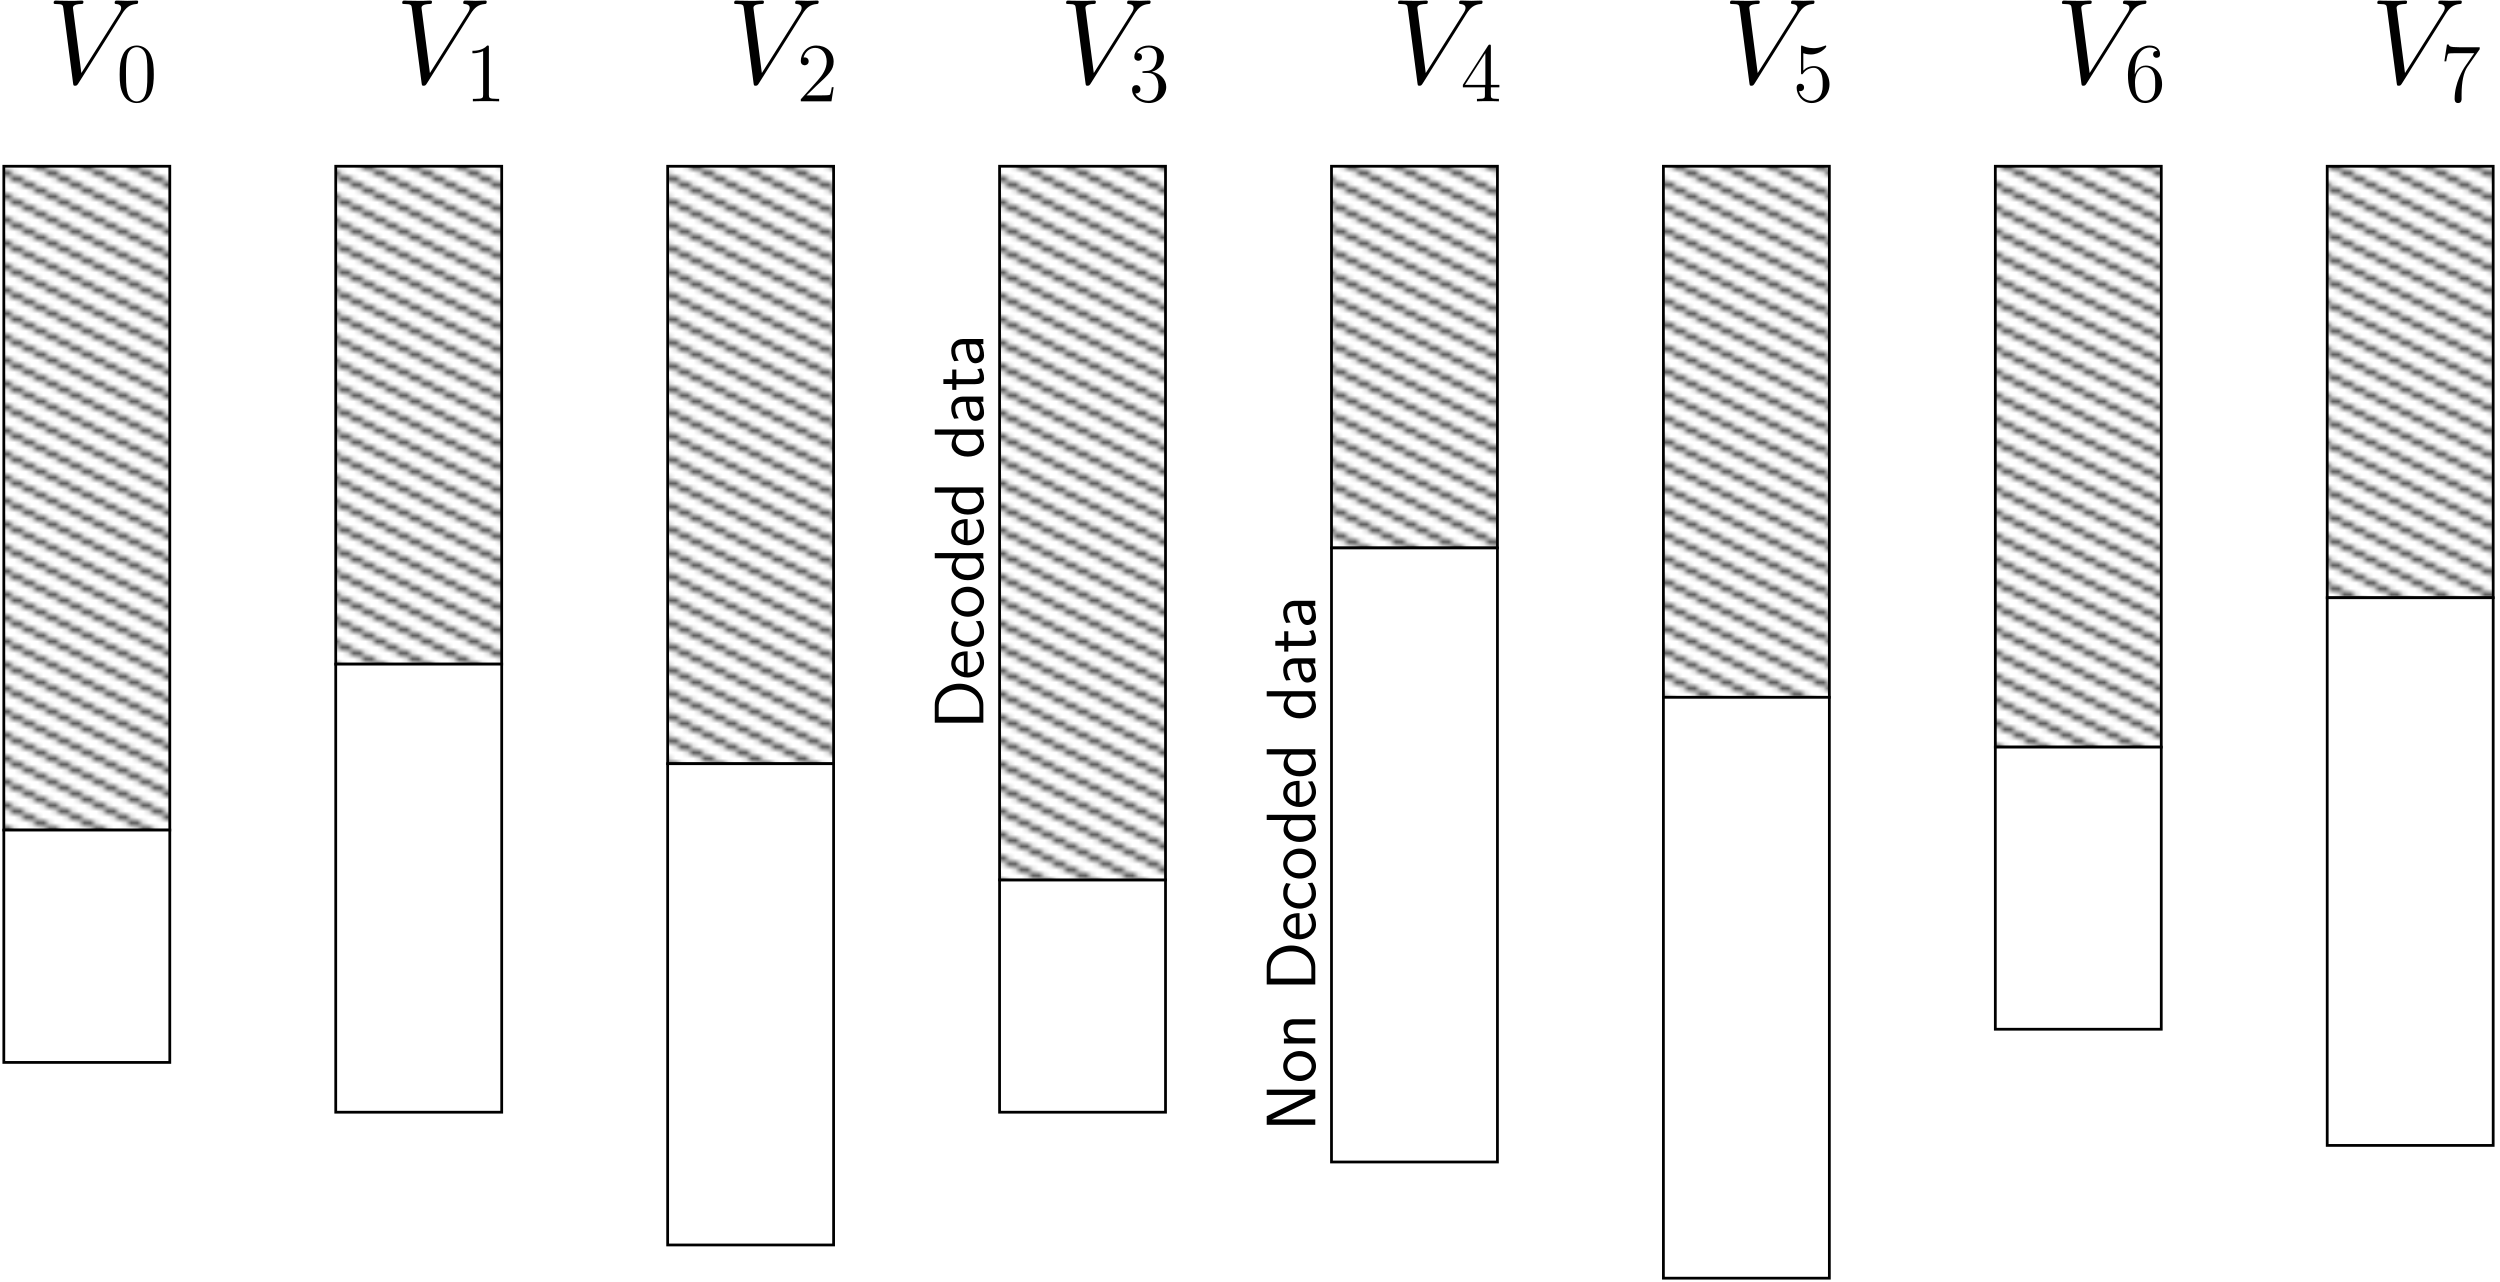 <?xml version="1.0" encoding="UTF-8"?>
<svg xmlns="http://www.w3.org/2000/svg" xmlns:xlink="http://www.w3.org/1999/xlink" width="427" height="219" viewBox="0 0 427 219">
<defs>
<g>
<g id="glyph-0-0">
</g>
<g id="glyph-0-1">
<path d="M -8.297 -1.094 L 0 -1.094 L 0 -4.156 C 0 -6.156 -1.812 -7.75 -4.078 -7.75 C -6.406 -7.75 -8.297 -6.172 -8.297 -4.156 Z M -0.672 -2.094 L -7.625 -2.094 L -7.625 -3.891 C -7.625 -5.484 -6.25 -6.75 -4.094 -6.75 C -1.906 -6.75 -0.672 -5.422 -0.672 -3.891 Z M -0.672 -2.094 "/>
</g>
<g id="glyph-0-2">
<path d="M -2.688 -4.859 C -3.203 -4.859 -3.938 -4.812 -4.562 -4.438 C -5.391 -3.938 -5.484 -3.109 -5.484 -2.766 C -5.484 -1.469 -4.25 -0.391 -2.688 -0.391 C -1.109 -0.391 0.125 -1.547 0.125 -2.922 C 0.125 -3.484 -0.031 -4.141 -0.516 -4.797 C -0.562 -4.797 -0.938 -4.75 -0.953 -4.75 C -0.969 -4.75 -1.234 -4.719 -1.281 -4.719 C -0.688 -4.016 -0.594 -3.312 -0.594 -2.953 C -0.594 -2.031 -1.422 -1.25 -2.688 -1.219 Z M -3.328 -1.297 C -4.141 -1.5 -4.766 -2.062 -4.766 -2.766 C -4.766 -3.125 -4.609 -3.953 -3.328 -4.156 Z M -3.328 -1.297 "/>
</g>
<g id="glyph-0-3">
<path d="M -1.297 -4.797 C -0.844 -4.25 -0.625 -3.641 -0.625 -2.969 C -0.625 -1.969 -1.5 -1.328 -2.672 -1.328 C -3.656 -1.328 -4.75 -1.812 -4.75 -3 C -4.75 -3.797 -4.547 -4.141 -4.203 -4.656 L -4.984 -4.797 C -5.391 -4.094 -5.484 -3.703 -5.484 -3 C -5.484 -1.344 -4.031 -0.422 -2.672 -0.422 C -1.141 -0.422 0.125 -1.516 0.125 -2.953 C 0.125 -3.531 -0.031 -4.203 -0.5 -4.859 C -0.531 -4.859 -0.906 -4.828 -0.953 -4.812 Z M -1.297 -4.797 "/>
</g>
<g id="glyph-0-4">
<path d="M -2.625 -5.484 C -4.25 -5.484 -5.484 -4.297 -5.484 -2.922 C -5.484 -1.516 -4.219 -0.359 -2.625 -0.359 C -1.062 -0.359 0.125 -1.547 0.125 -2.922 C 0.125 -4.328 -1.094 -5.484 -2.625 -5.484 Z M -0.625 -2.922 C -0.625 -2.062 -1.344 -1.266 -2.75 -1.266 C -4.203 -1.266 -4.766 -2.156 -4.766 -2.922 C -4.766 -3.734 -4.141 -4.578 -2.75 -4.578 C -1.281 -4.578 -0.625 -3.734 -0.625 -2.922 Z M -0.625 -2.922 "/>
</g>
<g id="glyph-0-5">
<path d="M -8.297 -5.062 L -8.297 -4.172 L -4.812 -4.172 C -5.266 -3.625 -5.422 -3 -5.422 -2.484 C -5.422 -1.344 -4.203 -0.422 -2.656 -0.422 C -1.109 -0.422 0.125 -1.297 0.125 -2.438 C 0.125 -2.875 -0.031 -3.547 -0.609 -4.141 L 0 -4.141 L 0 -5.062 Z M -1.406 -4.141 C -0.891 -3.859 -0.594 -3.438 -0.594 -2.922 C -0.594 -2.188 -1.156 -1.328 -2.641 -1.328 C -4.234 -1.328 -4.703 -2.344 -4.703 -3.031 C -4.703 -3.5 -4.469 -3.891 -4.078 -4.141 Z M -1.406 -4.141 "/>
</g>
<g id="glyph-0-6">
<path d="M -3.5 -4.672 C -4.656 -4.672 -5.484 -3.844 -5.484 -2.734 C -5.484 -2.016 -5.312 -1.484 -4.984 -0.891 L -4.203 -0.969 C -4.578 -1.5 -4.797 -2.047 -4.797 -2.734 C -4.797 -3.281 -4.344 -3.766 -3.484 -3.766 L -2.984 -3.766 C -2.969 -3.234 -2.922 -2.516 -2.688 -1.797 C -2.422 -0.984 -1.969 -0.531 -1.375 -0.531 C -0.844 -0.531 0.125 -0.844 0.125 -1.859 C 0.125 -2.516 -0.078 -3.344 -0.438 -3.797 L 0 -3.797 L 0 -4.672 Z M -1.609 -3.766 C -1.359 -3.766 -1.078 -3.766 -0.844 -3.375 C -0.641 -3.047 -0.594 -2.641 -0.594 -2.469 C -0.594 -1.812 -0.938 -1.375 -1.391 -1.375 C -2.203 -1.375 -2.375 -3.031 -2.375 -3.766 Z M -1.609 -3.766 "/>
</g>
<g id="glyph-0-7">
<path d="M -4.609 -2.047 L -4.609 -3.688 L -5.312 -3.688 L -5.312 -2.047 L -6.828 -2.047 L -6.828 -1.219 L -5.312 -1.219 L -5.312 -0.219 L -4.609 -0.219 L -4.609 -1.188 L -1.406 -1.188 C -0.703 -1.188 0.125 -1.344 0.125 -2.172 C 0.125 -2.969 -0.156 -3.531 -0.344 -3.891 L -1.047 -3.719 C -0.672 -3.297 -0.625 -2.859 -0.625 -2.641 C -0.625 -2.109 -1.188 -2.047 -1.609 -2.047 Z M -4.609 -2.047 "/>
</g>
<g id="glyph-0-8">
<path d="M -8.297 -2.562 L -8.297 -1.094 L 0 -1.094 L 0 -2.016 L -7.406 -2.016 C -7.172 -2.125 -5.875 -2.75 -5.406 -2.984 L 0 -5.625 L 0 -7.094 L -8.297 -7.094 L -8.297 -6.188 L -0.891 -6.188 L -0.891 -6.172 C -1.125 -6.062 -2.422 -5.438 -2.891 -5.203 Z M -8.297 -2.562 "/>
</g>
<g id="glyph-0-9">
<path d="M -3.594 -5.062 C -4.328 -5.062 -5.422 -4.906 -5.422 -3.469 C -5.422 -2.797 -5.125 -2.219 -4.547 -1.766 L -5.359 -1.766 L -5.359 -0.922 L 0 -0.922 L 0 -1.828 L -2.969 -1.828 C -3.719 -1.828 -4.703 -2.109 -4.703 -3.016 C -4.703 -4.125 -3.938 -4.156 -3.516 -4.156 L 0 -4.156 L 0 -5.062 Z M -3.594 -5.062 "/>
</g>
<g id="glyph-1-0">
</g>
<g id="glyph-1-1">
<path d="M 12.781 -11.812 C 13.484 -12.938 14.125 -13.422 15.188 -13.516 C 15.391 -13.531 15.547 -13.531 15.547 -13.906 C 15.547 -13.984 15.516 -14.109 15.328 -14.109 C 14.953 -14.109 14.062 -14.062 13.688 -14.062 C 13.094 -14.062 12.469 -14.109 11.891 -14.109 C 11.734 -14.109 11.531 -14.109 11.531 -13.719 C 11.531 -13.531 11.719 -13.516 11.797 -13.516 C 12.562 -13.453 12.641 -13.078 12.641 -12.828 C 12.641 -12.516 12.359 -12.047 12.328 -12.016 L 5.844 -1.734 L 4.406 -12.875 C 4.406 -13.469 5.469 -13.516 5.703 -13.516 C 6.016 -13.516 6.203 -13.516 6.203 -13.906 C 6.203 -14.109 5.969 -14.109 5.906 -14.109 C 5.562 -14.109 5.141 -14.062 4.797 -14.062 L 3.641 -14.062 C 2.125 -14.062 1.516 -14.109 1.484 -14.109 C 1.359 -14.109 1.109 -14.109 1.109 -13.734 C 1.109 -13.516 1.266 -13.516 1.594 -13.516 C 2.641 -13.516 2.703 -13.328 2.766 -12.812 L 4.422 -0.062 C 4.484 0.375 4.484 0.438 4.766 0.438 C 5.016 0.438 5.125 0.375 5.328 0.047 Z M 12.781 -11.812 "/>
</g>
<g id="glyph-2-0">
</g>
<g id="glyph-2-1">
<path d="M 6.422 -4.594 C 6.422 -5.781 6.359 -6.938 5.844 -8.031 C 5.25 -9.219 4.219 -9.531 3.516 -9.531 C 2.688 -9.531 1.656 -9.125 1.141 -7.938 C 0.734 -7.031 0.594 -6.141 0.594 -4.594 C 0.594 -3.203 0.688 -2.156 1.203 -1.141 C 1.766 -0.047 2.75 0.297 3.5 0.297 C 4.75 0.297 5.469 -0.438 5.875 -1.281 C 6.391 -2.359 6.422 -3.766 6.422 -4.594 Z M 3.5 0.016 C 3.047 0.016 2.109 -0.25 1.844 -1.812 C 1.672 -2.672 1.672 -3.766 1.672 -4.766 C 1.672 -5.938 1.672 -7 1.906 -7.844 C 2.156 -8.812 2.891 -9.25 3.5 -9.25 C 4.047 -9.25 4.875 -8.922 5.156 -7.688 C 5.328 -6.875 5.328 -5.734 5.328 -4.766 C 5.328 -3.797 5.328 -2.719 5.172 -1.844 C 4.906 -0.266 4 0.016 3.5 0.016 Z M 3.5 0.016 "/>
</g>
<g id="glyph-2-2">
<path d="M 4.125 -9.188 C 4.125 -9.531 4.125 -9.531 3.844 -9.531 C 3.5 -9.156 2.781 -8.625 1.312 -8.625 L 1.312 -8.203 C 1.641 -8.203 2.359 -8.203 3.141 -8.578 L 3.141 -1.109 C 3.141 -0.594 3.094 -0.422 1.844 -0.422 L 1.391 -0.422 L 1.391 0 C 1.781 -0.031 3.172 -0.031 3.641 -0.031 C 4.109 -0.031 5.5 -0.031 5.875 0 L 5.875 -0.422 L 5.438 -0.422 C 4.172 -0.422 4.125 -0.594 4.125 -1.109 Z M 4.125 -9.188 "/>
</g>
<g id="glyph-2-3">
<path d="M 6.312 -2.406 L 6 -2.406 C 5.953 -2.172 5.844 -1.375 5.688 -1.141 C 5.594 -1.016 4.781 -1.016 4.344 -1.016 L 1.688 -1.016 C 2.078 -1.344 2.953 -2.266 3.328 -2.609 C 5.516 -4.625 6.312 -5.359 6.312 -6.781 C 6.312 -8.438 5 -9.531 3.344 -9.531 C 1.672 -9.531 0.703 -8.125 0.703 -6.891 C 0.703 -6.156 1.328 -6.156 1.375 -6.156 C 1.672 -6.156 2.047 -6.375 2.047 -6.828 C 2.047 -7.234 1.781 -7.5 1.375 -7.5 C 1.25 -7.5 1.219 -7.5 1.172 -7.484 C 1.453 -8.469 2.219 -9.125 3.156 -9.125 C 4.375 -9.125 5.125 -8.109 5.125 -6.781 C 5.125 -5.562 4.422 -4.5 3.594 -3.578 L 0.703 -0.344 L 0.703 0 L 5.938 0 Z M 6.312 -2.406 "/>
</g>
<g id="glyph-2-4">
<path d="M 2.641 -5.156 C 2.391 -5.141 2.344 -5.125 2.344 -4.984 C 2.344 -4.844 2.406 -4.844 2.672 -4.844 L 3.328 -4.844 C 4.547 -4.844 5.094 -3.844 5.094 -2.469 C 5.094 -0.594 4.109 -0.094 3.406 -0.094 C 2.719 -0.094 1.547 -0.422 1.141 -1.359 C 1.594 -1.297 2.016 -1.547 2.016 -2.062 C 2.016 -2.484 1.703 -2.766 1.312 -2.766 C 0.969 -2.766 0.594 -2.562 0.594 -2.016 C 0.594 -0.75 1.859 0.297 3.453 0.297 C 5.156 0.297 6.422 -1 6.422 -2.453 C 6.422 -3.766 5.359 -4.812 3.984 -5.047 C 5.234 -5.406 6.031 -6.453 6.031 -7.578 C 6.031 -8.703 4.859 -9.531 3.469 -9.531 C 2.031 -9.531 0.969 -8.656 0.969 -7.609 C 0.969 -7.047 1.422 -6.922 1.641 -6.922 C 1.938 -6.922 2.281 -7.141 2.281 -7.578 C 2.281 -8.031 1.938 -8.234 1.625 -8.234 C 1.531 -8.234 1.5 -8.234 1.469 -8.219 C 2.016 -9.188 3.359 -9.188 3.422 -9.188 C 3.906 -9.188 4.828 -8.984 4.828 -7.578 C 4.828 -7.297 4.797 -6.5 4.375 -5.875 C 3.938 -5.25 3.453 -5.203 3.062 -5.188 Z M 2.641 -5.156 "/>
</g>
<g id="glyph-2-5">
<path d="M 5.172 -9.344 C 5.172 -9.609 5.172 -9.688 4.984 -9.688 C 4.859 -9.688 4.812 -9.688 4.703 -9.516 L 0.391 -2.812 L 0.391 -2.391 L 4.156 -2.391 L 4.156 -1.094 C 4.156 -0.562 4.125 -0.422 3.078 -0.422 L 2.797 -0.422 L 2.797 0 C 3.125 -0.031 4.266 -0.031 4.656 -0.031 C 5.062 -0.031 6.203 -0.031 6.547 0 L 6.547 -0.422 L 6.25 -0.422 C 5.219 -0.422 5.172 -0.562 5.172 -1.094 L 5.172 -2.391 L 6.625 -2.391 L 6.625 -2.812 L 5.172 -2.812 Z M 4.234 -8.219 L 4.234 -2.812 L 0.75 -2.812 Z M 4.234 -8.219 "/>
</g>
<g id="glyph-2-6">
<path d="M 1.844 -8.219 C 2.453 -8.016 2.953 -8 3.109 -8 C 4.734 -8 5.766 -9.188 5.766 -9.391 C 5.766 -9.453 5.734 -9.531 5.656 -9.531 C 5.625 -9.531 5.594 -9.531 5.469 -9.469 C 4.656 -9.125 3.969 -9.078 3.594 -9.078 C 2.656 -9.078 1.984 -9.359 1.703 -9.484 C 1.609 -9.531 1.578 -9.531 1.562 -9.531 C 1.453 -9.531 1.453 -9.438 1.453 -9.203 L 1.453 -4.953 C 1.453 -4.688 1.453 -4.609 1.625 -4.609 C 1.688 -4.609 1.703 -4.625 1.844 -4.797 C 2.25 -5.375 2.922 -5.719 3.641 -5.719 C 4.406 -5.719 4.781 -5.016 4.891 -4.781 C 5.141 -4.219 5.156 -3.516 5.156 -2.969 C 5.156 -2.422 5.156 -1.609 4.75 -0.969 C 4.438 -0.438 3.875 -0.094 3.234 -0.094 C 2.297 -0.094 1.359 -0.734 1.109 -1.781 C 1.172 -1.75 1.266 -1.734 1.328 -1.734 C 1.578 -1.734 1.969 -1.875 1.969 -2.359 C 1.969 -2.766 1.688 -3 1.328 -3 C 1.078 -3 0.703 -2.875 0.703 -2.312 C 0.703 -1.094 1.672 0.297 3.266 0.297 C 4.891 0.297 6.312 -1.062 6.312 -2.891 C 6.312 -4.594 5.156 -6.016 3.656 -6.016 C 2.844 -6.016 2.203 -5.656 1.844 -5.25 Z M 1.844 -8.219 "/>
</g>
<g id="glyph-2-7">
<path d="M 1.766 -4.984 C 1.766 -8.625 3.531 -9.188 4.297 -9.188 C 4.812 -9.188 5.328 -9.031 5.609 -8.609 C 5.438 -8.609 4.891 -8.609 4.891 -8.016 C 4.891 -7.703 5.109 -7.438 5.484 -7.438 C 5.844 -7.438 6.078 -7.641 6.078 -8.062 C 6.078 -8.812 5.531 -9.531 4.281 -9.531 C 2.484 -9.531 0.594 -7.688 0.594 -4.531 C 0.594 -0.594 2.312 0.297 3.531 0.297 C 5.094 0.297 6.422 -1.062 6.422 -2.922 C 6.422 -4.828 5.094 -6.109 3.656 -6.109 C 2.375 -6.109 1.906 -5 1.766 -4.609 Z M 3.531 -0.094 C 2.625 -0.094 2.188 -0.891 2.062 -1.188 C 1.938 -1.562 1.797 -2.266 1.797 -3.266 C 1.797 -4.406 2.312 -5.828 3.594 -5.828 C 4.391 -5.828 4.812 -5.297 5.016 -4.812 C 5.25 -4.281 5.25 -3.562 5.25 -2.938 C 5.25 -2.203 5.25 -1.562 4.984 -1.016 C 4.625 -0.328 4.109 -0.094 3.531 -0.094 Z M 3.531 -0.094 "/>
</g>
<g id="glyph-2-8">
<path d="M 6.812 -8.906 L 6.812 -9.234 L 3.359 -9.234 C 1.625 -9.234 1.594 -9.422 1.531 -9.703 L 1.219 -9.703 L 0.781 -6.828 L 1.094 -6.828 C 1.141 -7.078 1.266 -7.969 1.453 -8.141 C 1.562 -8.219 2.641 -8.219 2.844 -8.219 L 5.875 -8.219 L 4.359 -6.031 C 3.969 -5.484 2.531 -3.125 2.531 -0.438 C 2.531 -0.266 2.531 0.297 3.109 0.297 C 3.719 0.297 3.719 -0.266 3.719 -0.438 L 3.719 -1.156 C 3.719 -3.297 4.062 -4.969 4.734 -5.922 Z M 6.812 -8.906 "/>
</g>
</g>
<clipPath id="clip-0">
<path clip-rule="nonzero" d="M 0.652 28.395 L 29 28.395 L 29 141.777 L 0.652 141.777 Z M 0.652 28.395 "/>
</clipPath>
<clipPath id="clip-1">
<path clip-rule="nonzero" d="M 0 0 L 48 0 L 48 24 L 0 24 Z M 0 0 "/>
</clipPath>
<clipPath id="clip-2">
<rect x="0" y="0" width="48" height="24"/>
</clipPath>
<g id="source-5" clip-path="url(#clip-2)">
<g clip-path="url(#clip-1)">
<path fill="none" stroke-width="7" stroke-linecap="butt" stroke-linejoin="miter" stroke="rgb(0%, 0%, 0%)" stroke-opacity="1" stroke-miterlimit="10" d="M -20 30 L 60 -10 M -20 70 L 140 -10 M -20 110 L 220 -10 M -20 150 L 300 -10 M -20 190 L 380 -10 M -20 230 L 460 -10 M 20 250 L 500 10 M 100 250 L 500 50 M 180 250 L 500 90 M 260 250 L 500 130 M 340 250 L 500 170 M 420 250 L 500 210 " transform="matrix(0.1, 0, 0, 0.1, 0, 0)"/>
</g>
</g>
<pattern id="pattern-0" patternUnits="userSpaceOnUse" x="0" y="0" width="48" height="24" viewBox="0 0 48 24" patternTransform="matrix(1, 0, 0, -1, -0.056, 219.069)">
<use xlink:href="#source-5"/>
</pattern>
<clipPath id="clip-3">
<path clip-rule="nonzero" d="M 57.344 28.395 L 85.691 28.395 L 85.691 113.434 L 57.344 113.434 Z M 57.344 28.395 "/>
</clipPath>
<clipPath id="clip-4">
<path clip-rule="nonzero" d="M 0 0 L 48 0 L 48 24 L 0 24 Z M 0 0 "/>
</clipPath>
<clipPath id="clip-5">
<rect x="0" y="0" width="48" height="24"/>
</clipPath>
<g id="source-8" clip-path="url(#clip-5)">
<g clip-path="url(#clip-4)">
<path fill="none" stroke-width="7" stroke-linecap="butt" stroke-linejoin="miter" stroke="rgb(0%, 0%, 0%)" stroke-opacity="1" stroke-miterlimit="10" d="M -20 30 L 60 -10 M -20 70 L 140 -10 M -20 110 L 220 -10 M -20 150 L 300 -10 M -20 190 L 380 -10 M -20 230 L 460 -10 M 20 250 L 500 10 M 100 250 L 500 50 M 180 250 L 500 90 M 260 250 L 500 130 M 340 250 L 500 170 M 420 250 L 500 210 " transform="matrix(0.1, 0, 0, 0.1, 0, 0)"/>
</g>
</g>
<pattern id="pattern-1" patternUnits="userSpaceOnUse" x="0" y="0" width="48" height="24" viewBox="0 0 48 24" patternTransform="matrix(1, 0, 0, -1, -0.056, 219.069)">
<use xlink:href="#source-8"/>
</pattern>
<clipPath id="clip-6">
<path clip-rule="nonzero" d="M 114.035 28.398 L 142.379 28.398 L 142.379 130.441 L 114.035 130.441 Z M 114.035 28.398 "/>
</clipPath>
<clipPath id="clip-7">
<path clip-rule="nonzero" d="M 0 0 L 48 0 L 48 24 L 0 24 Z M 0 0 "/>
</clipPath>
<clipPath id="clip-8">
<rect x="0" y="0" width="48" height="24"/>
</clipPath>
<g id="source-11" clip-path="url(#clip-8)">
<g clip-path="url(#clip-7)">
<path fill="none" stroke-width="7" stroke-linecap="butt" stroke-linejoin="miter" stroke="rgb(0%, 0%, 0%)" stroke-opacity="1" stroke-miterlimit="10" d="M -20 30 L 60 -10 M -20 70 L 140 -10 M -20 110 L 220 -10 M -20 150 L 300 -10 M -20 190 L 380 -10 M -20 230 L 460 -10 M 20 250 L 500 10 M 100 250 L 500 50 M 180 250 L 500 90 M 260 250 L 500 130 M 340 250 L 500 170 M 420 250 L 500 210 " transform="matrix(0.1, 0, 0, 0.1, 0, 0)"/>
</g>
</g>
<pattern id="pattern-2" patternUnits="userSpaceOnUse" x="0" y="0" width="48" height="24" viewBox="0 0 48 24" patternTransform="matrix(1, 0, 0, -1, -0.056, 219.069)">
<use xlink:href="#source-11"/>
</pattern>
<clipPath id="clip-9">
<path clip-rule="nonzero" d="M 227.418 28.395 L 255.762 28.395 L 255.762 93.59 L 227.418 93.59 Z M 227.418 28.395 "/>
</clipPath>
<clipPath id="clip-10">
<path clip-rule="nonzero" d="M 0 0 L 48 0 L 48 24 L 0 24 Z M 0 0 "/>
</clipPath>
<clipPath id="clip-11">
<rect x="0" y="0" width="48" height="24"/>
</clipPath>
<g id="source-14" clip-path="url(#clip-11)">
<g clip-path="url(#clip-10)">
<path fill="none" stroke-width="7" stroke-linecap="butt" stroke-linejoin="miter" stroke="rgb(0%, 0%, 0%)" stroke-opacity="1" stroke-miterlimit="10" d="M -20 30 L 60 -10 M -20 70 L 140 -10 M -20 110 L 220 -10 M -20 150 L 300 -10 M -20 190 L 380 -10 M -20 230 L 460 -10 M 20 250 L 500 10 M 100 250 L 500 50 M 180 250 L 500 90 M 260 250 L 500 130 M 340 250 L 500 170 M 420 250 L 500 210 " transform="matrix(0.1, 0, 0, 0.1, 0, 0)"/>
</g>
</g>
<pattern id="pattern-3" patternUnits="userSpaceOnUse" x="0" y="0" width="48" height="24" viewBox="0 0 48 24" patternTransform="matrix(1, 0, 0, -1, -0.056, 219.069)">
<use xlink:href="#source-14"/>
</pattern>
<clipPath id="clip-12">
<path clip-rule="nonzero" d="M 284.109 28.395 L 312.453 28.395 L 312.453 119.102 L 284.109 119.102 Z M 284.109 28.395 "/>
</clipPath>
<clipPath id="clip-13">
<path clip-rule="nonzero" d="M 0 0 L 48 0 L 48 24 L 0 24 Z M 0 0 "/>
</clipPath>
<clipPath id="clip-14">
<rect x="0" y="0" width="48" height="24"/>
</clipPath>
<g id="source-17" clip-path="url(#clip-14)">
<g clip-path="url(#clip-13)">
<path fill="none" stroke-width="7" stroke-linecap="butt" stroke-linejoin="miter" stroke="rgb(0%, 0%, 0%)" stroke-opacity="1" stroke-miterlimit="10" d="M -20 30 L 60 -10 M -20 70 L 140 -10 M -20 110 L 220 -10 M -20 150 L 300 -10 M -20 190 L 380 -10 M -20 230 L 460 -10 M 20 250 L 500 10 M 100 250 L 500 50 M 180 250 L 500 90 M 260 250 L 500 130 M 340 250 L 500 170 M 420 250 L 500 210 " transform="matrix(0.1, 0, 0, 0.1, 0, 0)"/>
</g>
</g>
<pattern id="pattern-4" patternUnits="userSpaceOnUse" x="0" y="0" width="48" height="24" viewBox="0 0 48 24" patternTransform="matrix(1, 0, 0, -1, -0.056, 219.069)">
<use xlink:href="#source-17"/>
</pattern>
<clipPath id="clip-15">
<path clip-rule="nonzero" d="M 340.801 28.395 L 369.145 28.395 L 369.145 127.605 L 340.801 127.605 Z M 340.801 28.395 "/>
</clipPath>
<clipPath id="clip-16">
<path clip-rule="nonzero" d="M 0 0 L 48 0 L 48 24 L 0 24 Z M 0 0 "/>
</clipPath>
<clipPath id="clip-17">
<rect x="0" y="0" width="48" height="24"/>
</clipPath>
<g id="source-20" clip-path="url(#clip-17)">
<g clip-path="url(#clip-16)">
<path fill="none" stroke-width="7" stroke-linecap="butt" stroke-linejoin="miter" stroke="rgb(0%, 0%, 0%)" stroke-opacity="1" stroke-miterlimit="10" d="M -20 30 L 60 -10 M -20 70 L 140 -10 M -20 110 L 220 -10 M -20 150 L 300 -10 M -20 190 L 380 -10 M -20 230 L 460 -10 M 20 250 L 500 10 M 100 250 L 500 50 M 180 250 L 500 90 M 260 250 L 500 130 M 340 250 L 500 170 M 420 250 L 500 210 " transform="matrix(0.1, 0, 0, 0.1, 0, 0)"/>
</g>
</g>
<pattern id="pattern-5" patternUnits="userSpaceOnUse" x="0" y="0" width="48" height="24" viewBox="0 0 48 24" patternTransform="matrix(1, 0, 0, -1, -0.056, 219.069)">
<use xlink:href="#source-20"/>
</pattern>
<clipPath id="clip-18">
<path clip-rule="nonzero" d="M 397.488 28.398 L 425.836 28.398 L 425.836 102.094 L 397.488 102.094 Z M 397.488 28.398 "/>
</clipPath>
<clipPath id="clip-19">
<path clip-rule="nonzero" d="M 0 0 L 48 0 L 48 24 L 0 24 Z M 0 0 "/>
</clipPath>
<clipPath id="clip-20">
<rect x="0" y="0" width="48" height="24"/>
</clipPath>
<g id="source-23" clip-path="url(#clip-20)">
<g clip-path="url(#clip-19)">
<path fill="none" stroke-width="7" stroke-linecap="butt" stroke-linejoin="miter" stroke="rgb(0%, 0%, 0%)" stroke-opacity="1" stroke-miterlimit="10" d="M -20 30 L 60 -10 M -20 70 L 140 -10 M -20 110 L 220 -10 M -20 150 L 300 -10 M -20 190 L 380 -10 M -20 230 L 460 -10 M 20 250 L 500 10 M 100 250 L 500 50 M 180 250 L 500 90 M 260 250 L 500 130 M 340 250 L 500 170 M 420 250 L 500 210 " transform="matrix(0.1, 0, 0, 0.1, 0, 0)"/>
</g>
</g>
<pattern id="pattern-6" patternUnits="userSpaceOnUse" x="0" y="0" width="48" height="24" viewBox="0 0 48 24" patternTransform="matrix(1, 0, 0, -1, -0.056, 219.069)">
<use xlink:href="#source-23"/>
</pattern>
<clipPath id="clip-21">
<path clip-rule="nonzero" d="M 397 28 L 426.945 28 L 426.945 103 L 397 103 Z M 397 28 "/>
</clipPath>
<clipPath id="clip-22">
<path clip-rule="nonzero" d="M 397 101 L 426.945 101 L 426.945 196 L 397 196 Z M 397 101 "/>
</clipPath>
<clipPath id="clip-23">
<path clip-rule="nonzero" d="M 170.727 28.395 L 199.07 28.395 L 199.07 150.281 L 170.727 150.281 Z M 170.727 28.395 "/>
</clipPath>
<clipPath id="clip-24">
<path clip-rule="nonzero" d="M 0 0 L 48 0 L 48 24 L 0 24 Z M 0 0 "/>
</clipPath>
<clipPath id="clip-25">
<rect x="0" y="0" width="48" height="24"/>
</clipPath>
<g id="source-26" clip-path="url(#clip-25)">
<g clip-path="url(#clip-24)">
<path fill="none" stroke-width="7" stroke-linecap="butt" stroke-linejoin="miter" stroke="rgb(0%, 0%, 0%)" stroke-opacity="1" stroke-miterlimit="10" d="M -20 30 L 60 -10 M -20 70 L 140 -10 M -20 110 L 220 -10 M -20 150 L 300 -10 M -20 190 L 380 -10 M -20 230 L 460 -10 M 20 250 L 500 10 M 100 250 L 500 50 M 180 250 L 500 90 M 260 250 L 500 130 M 340 250 L 500 170 M 420 250 L 500 210 " transform="matrix(0.1, 0, 0, 0.1, 0, 0)"/>
</g>
</g>
<pattern id="pattern-7" patternUnits="userSpaceOnUse" x="0" y="0" width="48" height="24" viewBox="0 0 48 24" patternTransform="matrix(1, 0, 0, -1, -0.056, 219.069)">
<use xlink:href="#source-26"/>
</pattern>
</defs>
<path fill-rule="nonzero" fill="rgb(100%, 100%, 100%)" fill-opacity="1" d="M 0.652 141.777 L 29 141.777 L 29 28.395 L 0.652 28.395 Z M 0.652 141.777 "/>
<g clip-path="url(#clip-0)">
<path fill-rule="nonzero" fill="url(#pattern-0)" d="M 0.652 141.777 L 28.996 141.777 L 28.996 28.395 L 0.652 28.395 Z M 0.652 141.777 "/>
</g>
<path fill="none" stroke-width="4.724" stroke-linecap="butt" stroke-linejoin="miter" stroke="rgb(0%, 0%, 0%)" stroke-opacity="1" stroke-miterlimit="10" d="M 7.083 772.917 L 290.56 772.917 L 290.56 1906.745 L 7.083 1906.745 Z M 7.083 772.917 " transform="matrix(0.1, 0, 0, -0.1, -0.056, 219.069)"/>
<path fill-rule="nonzero" fill="rgb(100%, 100%, 100%)" fill-opacity="1" d="M 57.344 113.434 L 85.691 113.434 L 85.691 28.395 L 57.344 28.395 Z M 57.344 113.434 "/>
<g clip-path="url(#clip-3)">
<path fill-rule="nonzero" fill="url(#pattern-1)" d="M 57.344 113.434 L 85.688 113.434 L 85.688 28.398 L 57.344 28.398 Z M 57.344 113.434 "/>
</g>
<path fill="none" stroke-width="4.724" stroke-linecap="butt" stroke-linejoin="miter" stroke="rgb(0%, 0%, 0%)" stroke-opacity="1" stroke-miterlimit="10" d="M 573.997 1056.354 L 857.474 1056.354 L 857.474 1906.745 L 573.997 1906.745 Z M 573.997 1056.354 " transform="matrix(0.1, 0, 0, -0.1, -0.056, 219.069)"/>
<path fill-rule="nonzero" fill="rgb(100%, 100%, 100%)" fill-opacity="1" d="M 114.035 130.441 L 142.379 130.441 L 142.379 28.398 L 114.035 28.398 Z M 114.035 130.441 "/>
<g clip-path="url(#clip-6)">
<path fill-rule="nonzero" fill="url(#pattern-2)" d="M 114.035 130.441 L 142.379 130.441 L 142.379 28.398 L 114.035 28.398 Z M 114.035 130.441 "/>
</g>
<path fill="none" stroke-width="4.724" stroke-linecap="butt" stroke-linejoin="miter" stroke="rgb(0%, 0%, 0%)" stroke-opacity="1" stroke-miterlimit="10" d="M 1140.912 886.276 L 1424.349 886.276 L 1424.349 1906.706 L 1140.912 1906.706 Z M 1140.912 886.276 " transform="matrix(0.1, 0, 0, -0.1, -0.056, 219.069)"/>
<path fill-rule="nonzero" fill="rgb(100%, 100%, 100%)" fill-opacity="1" d="M 227.418 93.59 L 255.762 93.59 L 255.762 28.395 L 227.418 28.395 Z M 227.418 93.59 "/>
<g clip-path="url(#clip-9)">
<path fill-rule="nonzero" fill="url(#pattern-3)" d="M 227.418 93.59 L 255.762 93.59 L 255.762 28.395 L 227.418 28.395 Z M 227.418 93.59 "/>
</g>
<path fill="none" stroke-width="4.724" stroke-linecap="butt" stroke-linejoin="miter" stroke="rgb(0%, 0%, 0%)" stroke-opacity="1" stroke-miterlimit="10" d="M 2274.74 1254.792 L 2558.177 1254.792 L 2558.177 1906.745 L 2274.74 1906.745 Z M 2274.74 1254.792 " transform="matrix(0.1, 0, 0, -0.1, -0.056, 219.069)"/>
<path fill-rule="nonzero" fill="rgb(100%, 100%, 100%)" fill-opacity="1" d="M 284.109 119.102 L 312.453 119.102 L 312.453 28.395 L 284.109 28.395 Z M 284.109 119.102 "/>
<g clip-path="url(#clip-12)">
<path fill-rule="nonzero" fill="url(#pattern-4)" d="M 284.109 119.102 L 312.453 119.102 L 312.453 28.395 L 284.109 28.395 Z M 284.109 119.102 "/>
</g>
<path fill="none" stroke-width="4.724" stroke-linecap="butt" stroke-linejoin="miter" stroke="rgb(0%, 0%, 0%)" stroke-opacity="1" stroke-miterlimit="10" d="M 2841.654 999.674 L 3125.091 999.674 L 3125.091 1906.745 L 2841.654 1906.745 Z M 2841.654 999.674 " transform="matrix(0.1, 0, 0, -0.1, -0.056, 219.069)"/>
<path fill-rule="nonzero" fill="rgb(100%, 100%, 100%)" fill-opacity="1" d="M 340.801 127.605 L 369.145 127.605 L 369.145 28.395 L 340.801 28.395 Z M 340.801 127.605 "/>
<g clip-path="url(#clip-15)">
<path fill-rule="nonzero" fill="url(#pattern-5)" d="M 340.801 127.605 L 369.145 127.605 L 369.145 28.395 L 340.801 28.395 Z M 340.801 127.605 "/>
</g>
<path fill="none" stroke-width="4.724" stroke-linecap="butt" stroke-linejoin="miter" stroke="rgb(0%, 0%, 0%)" stroke-opacity="1" stroke-miterlimit="10" d="M 3408.568 914.635 L 3692.005 914.635 L 3692.005 1906.745 L 3408.568 1906.745 Z M 3408.568 914.635 " transform="matrix(0.1, 0, 0, -0.1, -0.056, 219.069)"/>
<path fill-rule="nonzero" fill="rgb(100%, 100%, 100%)" fill-opacity="1" d="M 397.488 102.094 L 425.836 102.094 L 425.836 28.398 L 397.488 28.398 Z M 397.488 102.094 "/>
<g clip-path="url(#clip-18)">
<path fill-rule="nonzero" fill="url(#pattern-6)" d="M 397.488 102.094 L 425.832 102.094 L 425.832 28.395 L 397.488 28.395 Z M 397.488 102.094 "/>
</g>
<g clip-path="url(#clip-21)">
<path fill="none" stroke-width="4.724" stroke-linecap="butt" stroke-linejoin="miter" stroke="rgb(0%, 0%, 0%)" stroke-opacity="1" stroke-miterlimit="10" d="M 3975.443 1169.753 L 4258.919 1169.753 L 4258.919 1906.706 L 3975.443 1906.706 Z M 3975.443 1169.753 " transform="matrix(0.1, 0, 0, -0.1, -0.056, 219.069)"/>
</g>
<path fill-rule="evenodd" fill="rgb(100%, 100%, 100%)" fill-opacity="1" stroke-width="4.724" stroke-linecap="butt" stroke-linejoin="miter" stroke="rgb(0%, 0%, 0%)" stroke-opacity="1" stroke-miterlimit="10" d="M 2274.74 206.002 L 2558.177 206.002 L 2558.177 1254.792 L 2274.74 1254.792 Z M 2274.74 206.002 " transform="matrix(0.1, 0, 0, -0.1, -0.056, 219.069)"/>
<path fill-rule="evenodd" fill="rgb(100%, 100%, 100%)" fill-opacity="1" stroke-width="4.724" stroke-linecap="butt" stroke-linejoin="miter" stroke="rgb(0%, 0%, 0%)" stroke-opacity="1" stroke-miterlimit="10" d="M 7.083 376.081 L 290.56 376.081 L 290.56 772.917 L 7.083 772.917 Z M 7.083 376.081 " transform="matrix(0.1, 0, 0, -0.1, -0.056, 219.069)"/>
<path fill-rule="evenodd" fill="rgb(100%, 100%, 100%)" fill-opacity="1" stroke-width="4.724" stroke-linecap="butt" stroke-linejoin="miter" stroke="rgb(0%, 0%, 0%)" stroke-opacity="1" stroke-miterlimit="10" d="M 573.997 291.042 L 857.474 291.042 L 857.474 1056.354 L 573.997 1056.354 Z M 573.997 291.042 " transform="matrix(0.1, 0, 0, -0.1, -0.056, 219.069)"/>
<path fill-rule="evenodd" fill="rgb(100%, 100%, 100%)" fill-opacity="1" stroke-width="4.724" stroke-linecap="butt" stroke-linejoin="miter" stroke="rgb(0%, 0%, 0%)" stroke-opacity="1" stroke-miterlimit="10" d="M 1140.912 64.284 L 1424.349 64.284 L 1424.349 886.276 L 1140.912 886.276 Z M 1140.912 64.284 " transform="matrix(0.1, 0, 0, -0.1, -0.056, 219.069)"/>
<path fill-rule="evenodd" fill="rgb(100%, 100%, 100%)" fill-opacity="1" stroke-width="4.724" stroke-linecap="butt" stroke-linejoin="miter" stroke="rgb(0%, 0%, 0%)" stroke-opacity="1" stroke-miterlimit="10" d="M 1707.826 291.042 L 1991.263 291.042 L 1991.263 687.878 L 1707.826 687.878 Z M 1707.826 291.042 " transform="matrix(0.1, 0, 0, -0.1, -0.056, 219.069)"/>
<path fill-rule="evenodd" fill="rgb(100%, 100%, 100%)" fill-opacity="1" stroke-width="4.724" stroke-linecap="butt" stroke-linejoin="miter" stroke="rgb(0%, 0%, 0%)" stroke-opacity="1" stroke-miterlimit="10" d="M 2841.654 7.565 L 3125.091 7.565 L 3125.091 999.674 L 2841.654 999.674 Z M 2841.654 7.565 " transform="matrix(0.1, 0, 0, -0.1, -0.056, 219.069)"/>
<path fill-rule="evenodd" fill="rgb(100%, 100%, 100%)" fill-opacity="1" stroke-width="4.724" stroke-linecap="butt" stroke-linejoin="miter" stroke="rgb(0%, 0%, 0%)" stroke-opacity="1" stroke-miterlimit="10" d="M 3408.568 432.76 L 3692.005 432.76 L 3692.005 914.635 L 3408.568 914.635 Z M 3408.568 432.76 " transform="matrix(0.1, 0, 0, -0.1, -0.056, 219.069)"/>
<path fill-rule="evenodd" fill="rgb(100%, 100%, 100%)" fill-opacity="1" d="M 397.488 195.637 L 425.836 195.637 L 425.836 102.094 L 397.488 102.094 Z M 397.488 195.637 "/>
<g clip-path="url(#clip-22)">
<path fill="none" stroke-width="4.724" stroke-linecap="butt" stroke-linejoin="miter" stroke="rgb(0%, 0%, 0%)" stroke-opacity="1" stroke-miterlimit="10" d="M 3975.443 234.323 L 4258.919 234.323 L 4258.919 1169.753 L 3975.443 1169.753 Z M 3975.443 234.323 " transform="matrix(0.1, 0, 0, -0.1, -0.056, 219.069)"/>
</g>
<path fill-rule="nonzero" fill="rgb(100%, 100%, 100%)" fill-opacity="1" d="M 170.727 150.281 L 199.07 150.281 L 199.07 28.395 L 170.727 28.395 Z M 170.727 150.281 "/>
<g clip-path="url(#clip-23)">
<path fill-rule="nonzero" fill="url(#pattern-7)" d="M 170.727 150.281 L 199.07 150.281 L 199.07 28.395 L 170.727 28.395 Z M 170.727 150.281 "/>
</g>
<path fill="none" stroke-width="4.724" stroke-linecap="butt" stroke-linejoin="miter" stroke="rgb(0%, 0%, 0%)" stroke-opacity="1" stroke-miterlimit="10" d="M 1707.826 687.878 L 1991.263 687.878 L 1991.263 1906.745 L 1707.826 1906.745 Z M 1707.826 687.878 " transform="matrix(0.1, 0, 0, -0.1, -0.056, 219.069)"/>
<g fill="rgb(0%, 0%, 0%)" fill-opacity="1">
<use xlink:href="#glyph-0-1" x="167.955" y="124.525"/>
<use xlink:href="#glyph-0-2" x="167.955" y="116.105"/>
<use xlink:href="#glyph-0-3" x="167.955" y="110.902"/>
<use xlink:href="#glyph-0-4" x="167.955" y="105.699"/>
</g>
<g fill="rgb(0%, 0%, 0%)" fill-opacity="1">
<use xlink:href="#glyph-0-5" x="167.955" y="99.523"/>
<use xlink:href="#glyph-0-2" x="167.955" y="93.518"/>
<use xlink:href="#glyph-0-5" x="167.955" y="88.315"/>
</g>
<g fill="rgb(0%, 0%, 0%)" fill-opacity="1">
<use xlink:href="#glyph-0-5" x="167.955" y="78.413"/>
<use xlink:href="#glyph-0-6" x="167.955" y="72.408"/>
<use xlink:href="#glyph-0-7" x="167.955" y="66.804"/>
<use xlink:href="#glyph-0-6" x="167.955" y="62.577"/>
</g>
<g fill="rgb(0%, 0%, 0%)" fill-opacity="1">
<use xlink:href="#glyph-0-8" x="224.651" y="193.205"/>
<use xlink:href="#glyph-0-4" x="224.651" y="185"/>
<use xlink:href="#glyph-0-9" x="224.651" y="179.147"/>
</g>
<g fill="rgb(0%, 0%, 0%)" fill-opacity="1">
<use xlink:href="#glyph-0-1" x="224.651" y="169.244"/>
<use xlink:href="#glyph-0-2" x="224.651" y="160.824"/>
<use xlink:href="#glyph-0-3" x="224.651" y="155.621"/>
<use xlink:href="#glyph-0-4" x="224.651" y="150.419"/>
</g>
<g fill="rgb(0%, 0%, 0%)" fill-opacity="1">
<use xlink:href="#glyph-0-5" x="224.651" y="144.231"/>
<use xlink:href="#glyph-0-2" x="224.651" y="138.225"/>
<use xlink:href="#glyph-0-5" x="224.651" y="133.023"/>
</g>
<g fill="rgb(0%, 0%, 0%)" fill-opacity="1">
<use xlink:href="#glyph-0-5" x="224.651" y="123.12"/>
<use xlink:href="#glyph-0-6" x="224.651" y="117.115"/>
<use xlink:href="#glyph-0-7" x="224.651" y="111.512"/>
<use xlink:href="#glyph-0-6" x="224.651" y="107.284"/>
</g>
<g fill="rgb(0%, 0%, 0%)" fill-opacity="1">
<use xlink:href="#glyph-1-1" x="8.051" y="14.206"/>
</g>
<g fill="rgb(0%, 0%, 0%)" fill-opacity="1">
<use xlink:href="#glyph-2-1" x="19.845" y="17.305"/>
</g>
<g fill="rgb(0%, 0%, 0%)" fill-opacity="1">
<use xlink:href="#glyph-1-1" x="67.582" y="14.206"/>
</g>
<g fill="rgb(0%, 0%, 0%)" fill-opacity="1">
<use xlink:href="#glyph-2-2" x="79.377" y="17.305"/>
</g>
<g fill="rgb(0%, 0%, 0%)" fill-opacity="1">
<use xlink:href="#glyph-1-1" x="124.279" y="14.206"/>
</g>
<g fill="rgb(0%, 0%, 0%)" fill-opacity="1">
<use xlink:href="#glyph-2-3" x="136.073" y="17.305"/>
</g>
<g fill="rgb(0%, 0%, 0%)" fill-opacity="1">
<use xlink:href="#glyph-1-1" x="180.975" y="14.206"/>
</g>
<g fill="rgb(0%, 0%, 0%)" fill-opacity="1">
<use xlink:href="#glyph-2-4" x="192.77" y="17.305"/>
</g>
<g fill="rgb(0%, 0%, 0%)" fill-opacity="1">
<use xlink:href="#glyph-1-1" x="237.672" y="14.206"/>
</g>
<g fill="rgb(0%, 0%, 0%)" fill-opacity="1">
<use xlink:href="#glyph-2-5" x="249.467" y="17.305"/>
</g>
<g fill="rgb(0%, 0%, 0%)" fill-opacity="1">
<use xlink:href="#glyph-1-1" x="294.368" y="14.206"/>
</g>
<g fill="rgb(0%, 0%, 0%)" fill-opacity="1">
<use xlink:href="#glyph-2-6" x="306.163" y="17.305"/>
</g>
<g fill="rgb(0%, 0%, 0%)" fill-opacity="1">
<use xlink:href="#glyph-1-1" x="351.065" y="14.206"/>
</g>
<g fill="rgb(0%, 0%, 0%)" fill-opacity="1">
<use xlink:href="#glyph-2-7" x="362.86" y="17.305"/>
</g>
<g fill="rgb(0%, 0%, 0%)" fill-opacity="1">
<use xlink:href="#glyph-1-1" x="404.927" y="14.206"/>
</g>
<g fill="rgb(0%, 0%, 0%)" fill-opacity="1">
<use xlink:href="#glyph-2-8" x="416.721" y="17.305"/>
</g>
</svg>
